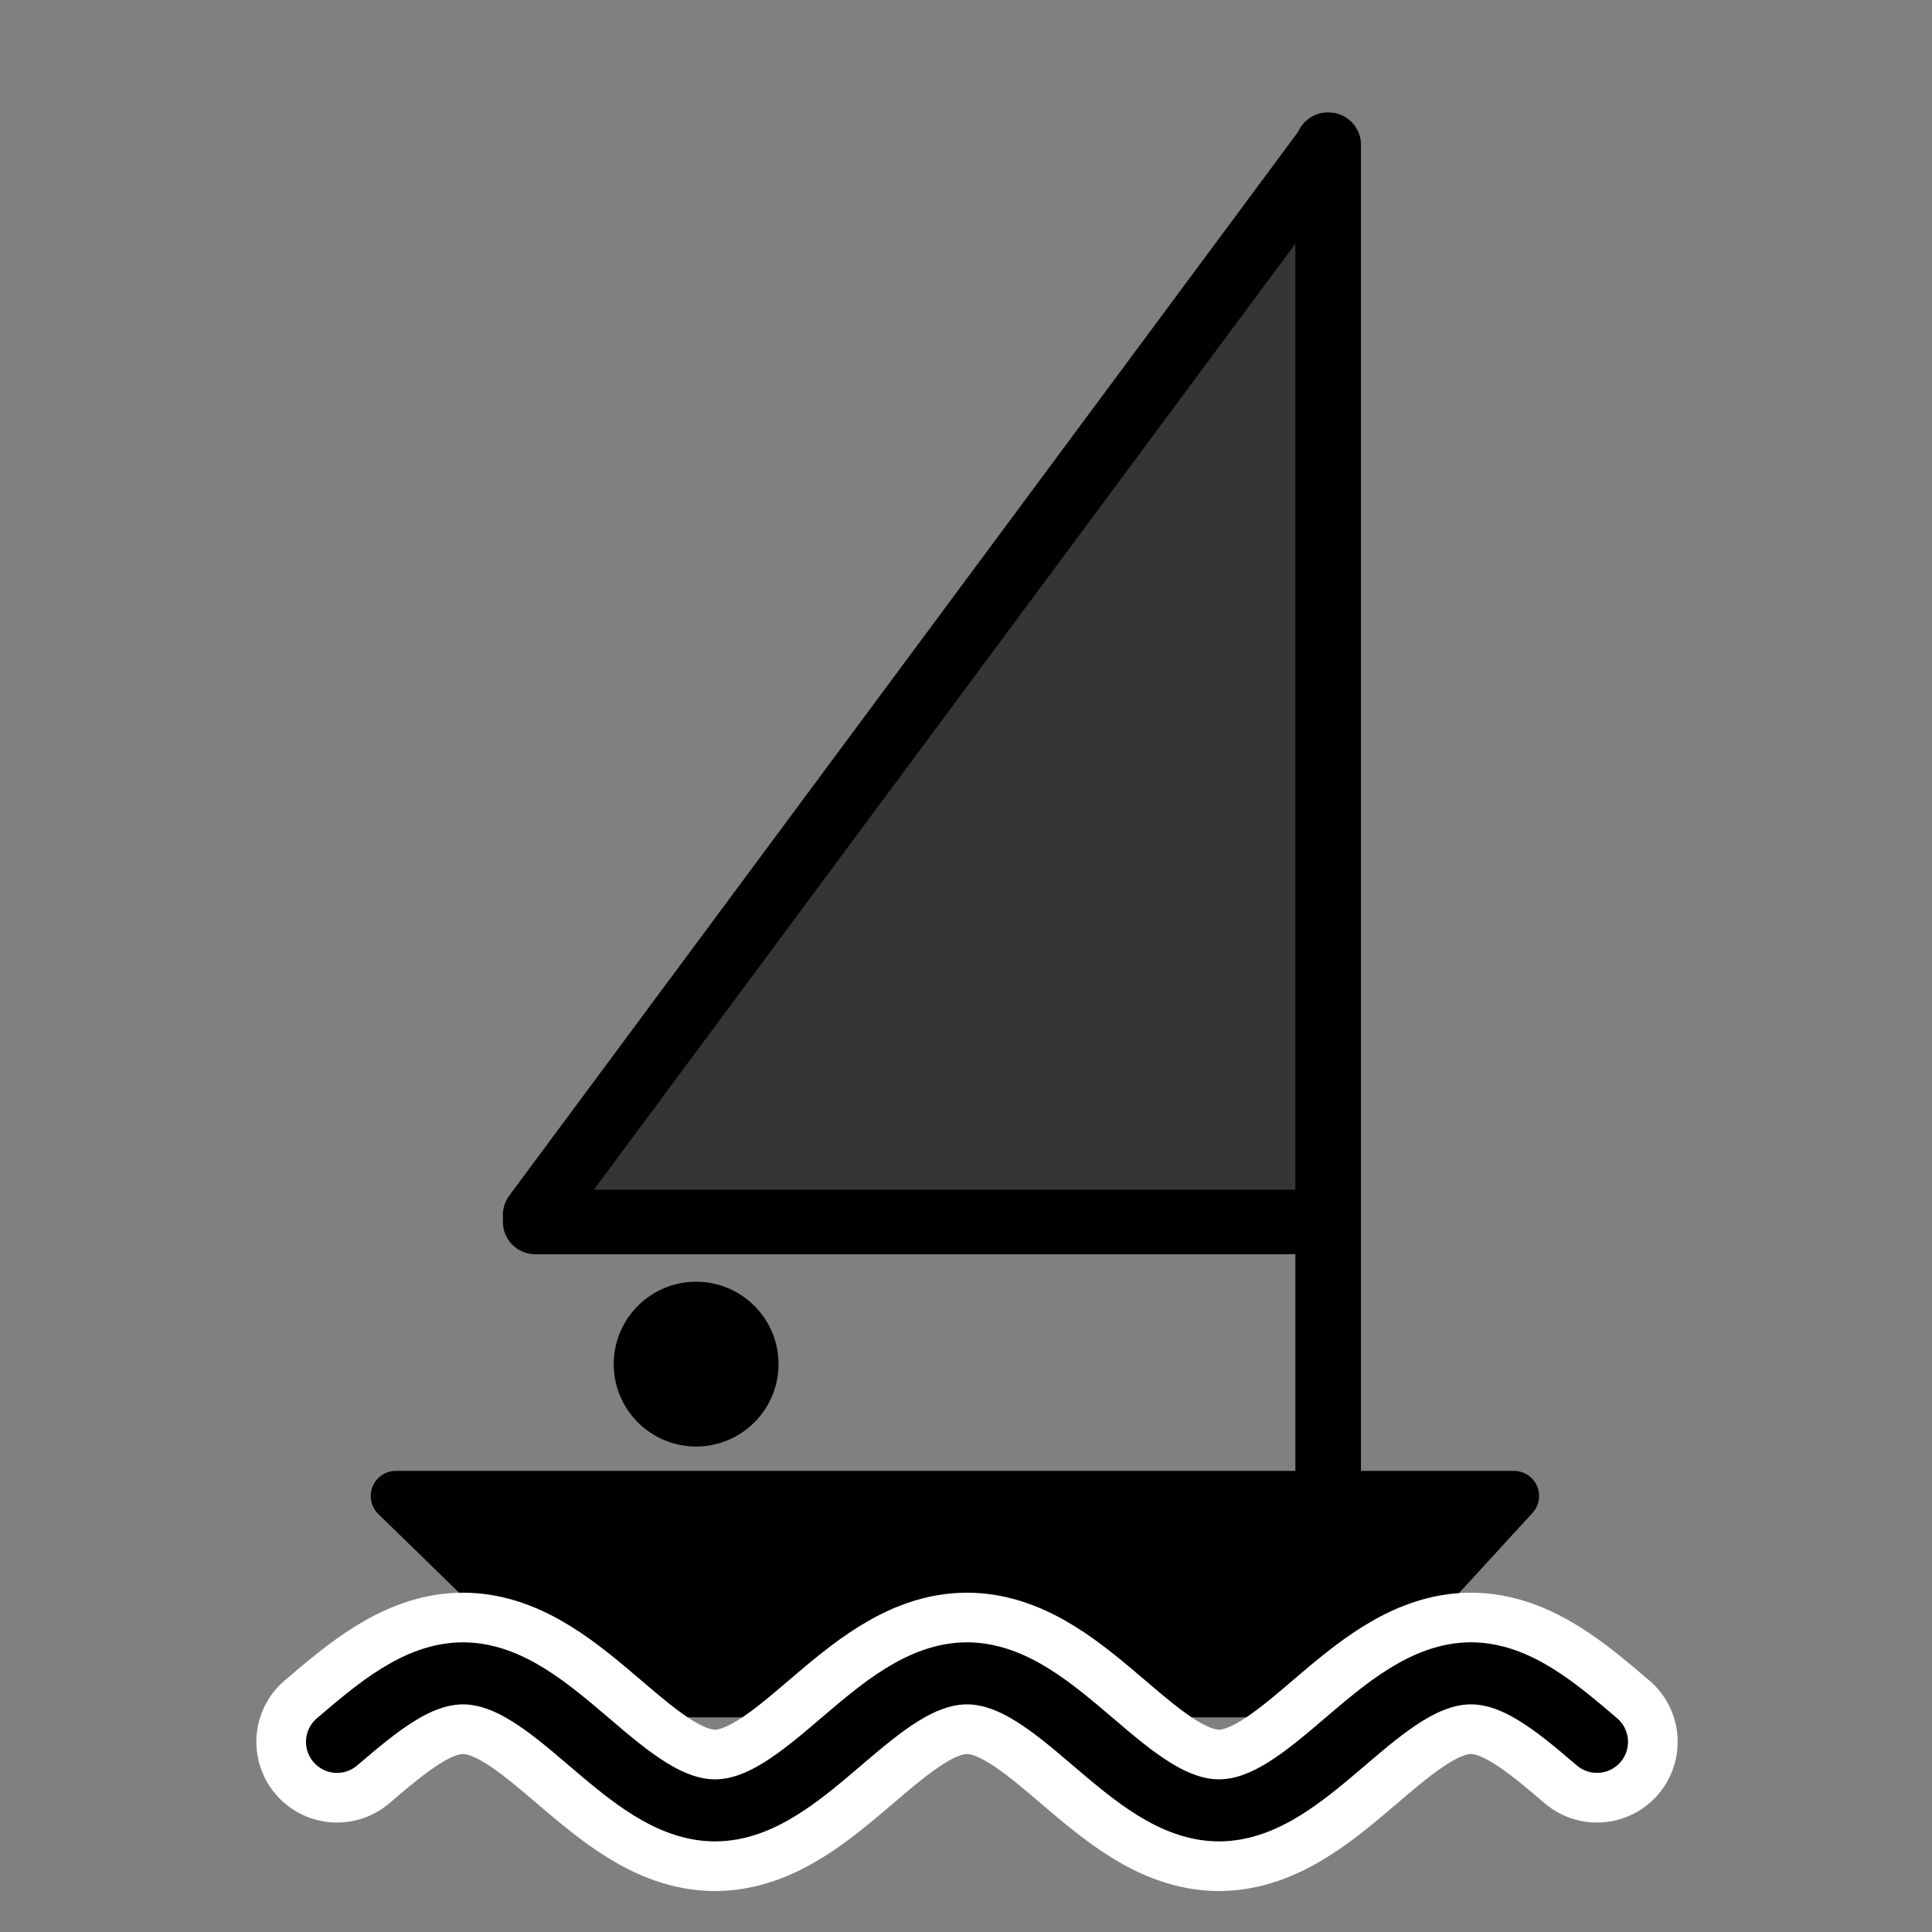 <?xml version="1.0" encoding="UTF-8" standalone="no"?>
<!-- Created with Inkscape (http://www.inkscape.org/) -->

<svg
   xmlns:dc="http://purl.org/dc/elements/1.1/"
   xmlns:cc="http://creativecommons.org/ns#"
   xmlns:rdf="http://www.w3.org/1999/02/22-rdf-syntax-ns#"
   xmlns:svg="http://www.w3.org/2000/svg"
   xmlns="http://www.w3.org/2000/svg"
   xmlns:xlink="http://www.w3.org/1999/xlink"
   xmlns:sodipodi="http://sodipodi.sourceforge.net/DTD/sodipodi-0.dtd"
   xmlns:inkscape="http://www.inkscape.org/namespaces/inkscape"
   width="800"
   height="800"
   id="svg2"
   version="1.1"
   inkscape:version="0.48.3.1 r9886"
   sodipodi:docname="Sailing.svg"
   inkscape:export-filename="/home/johannes/Develop/workspacePaceTracker/PaceTracker/res/drawable-mdpi/sailing.png"
   inkscape:export-xdpi="5.4000001"
   inkscape:export-ydpi="5.4000001">
  <rect width="100%" height="100%" fill="#808080" stroke="none"/>
  <sodipodi:namedview
     id="base"
     pagecolor="#ffffff"
     bordercolor="#666666"
     borderopacity="1.0"
     inkscape:pageopacity="0.0"
     inkscape:pageshadow="2"
     inkscape:zoom="0.7"
     inkscape:cx="414.85179"
     inkscape:cy="422.604"
     inkscape:document-units="px"
     inkscape:current-layer="layer1"
     showgrid="true"
     inkscape:window-width="1440"
     inkscape:window-height="824"
     inkscape:window-x="0"
     inkscape:window-y="24"
     inkscape:window-maximized="1"
     inkscape:snap-bbox="true"
     inkscape:bbox-nodes="true"
     inkscape:snap-global="true"
     inkscape:snap-object-midpoints="true"
     inkscape:snap-grids="true"
     inkscape:snap-page="true"
     inkscape:snap-bbox-edge-midpoints="true"
     inkscape:snap-bbox-midpoints="true"
     inkscape:object-nodes="true">
    <inkscape:grid
       type="xygrid"
       id="grid3005"
       empspacing="5"
       visible="true"
       enabled="true"
       snapvisiblegridlinesonly="true" />
  </sodipodi:namedview>
  <defs
     id="defs4">
    <use
       style="fill:currentColor;stroke:none"
       id="gpPt12"
       xlink:href="#gpPt11"
       x="0"
       y="0"
       width="744.094"
       height="1052.362" />
    <use
       transform="matrix(0.707,0.707,-0.707,0.707,0,0)"
       id="gpPt11"
       xlink:href="#gpPt3"
       x="0"
       y="0"
       width="744.094"
       height="1052.362" />
    <use
       style="fill:currentColor;stroke:none"
       id="gpPt10"
       xlink:href="#gpPt9"
       x="0"
       y="0"
       width="744.094"
       height="1052.362" />
    <use
       transform="scale(-1,-1)"
       id="gpPt9"
       xlink:href="#gpPt7"
       x="0"
       y="0"
       width="744.094"
       height="1052.362" />
    <use
       style="fill:currentColor;stroke:none"
       id="gpPt8"
       xlink:href="#gpPt7"
       x="0"
       y="0"
       width="744.094"
       height="1052.362" />
    <path
       d="m 0,-1.33 -1.33,2 2.66,0 z"
       style="stroke-width:0.133"
       id="gpPt7"
       inkscape:connector-curvature="0" />
    <use
       style="fill:currentColor;stroke:none"
       id="gpPt6"
       xlink:href="#gpPt5"
       x="0"
       y="0"
       width="744.094"
       height="1052.362" />
    <circle
       r="1"
       cy="0"
       cx="0"
       style="stroke-width:0.133"
       id="gpPt5"
       sodipodi:cx="0"
       sodipodi:cy="0"
       sodipodi:rx="1"
       sodipodi:ry="1" />
    <use
       style="fill:currentColor;stroke:none"
       id="gpPt4"
       xlink:href="#gpPt3"
       x="0"
       y="0"
       width="744.094"
       height="1052.362" />
    <rect
       height="2"
       width="2"
       y="-1"
       x="-1"
       style="stroke-width:0.133"
       id="gpPt3" />
    <path
       d="M -1,0 1,0 M 0,-1 0,1 m -1,-2 2,2 m -2,0 2,-2"
       style="stroke-width:0.133"
       id="gpPt2"
       inkscape:connector-curvature="0" />
    <path
       d="M -1,-1 1,1 M 1,-1 -1,1"
       style="stroke-width:0.133"
       id="gpPt1"
       inkscape:connector-curvature="0" />
    <path
       d="M -1,0 H 1 M 0,-1 v 2"
       style="stroke-width:0.133"
       id="gpPt0"
       inkscape:connector-curvature="0" />
    <circle
       r="1"
       id="gpDot"
       cx="0"
       cy="0"
       sodipodi:cx="0"
       sodipodi:cy="0"
       sodipodi:rx="1"
       sodipodi:ry="1" />
  </defs>
  <g
     id="layer1"
     inkscape:groupmode="layer"
     inkscape:label="Layer 1"
     transform="translate(0,-252.362)">
    <g
       id="g3007"
       transform="matrix(0.953,0,0,0.953,2.703,44.776)">
      <path
         sodipodi:nodetypes="ccccc"
         inkscape:connector-curvature="0"
         id="rect5739"
         d="m 169.151,867.834 485.827,0 -78.179,85.25 -320.162,0 z"
         style="fill:#000000;fill-opacity:1;stroke:#000000;stroke-width:21.828;stroke-linecap:round;stroke-linejoin:round;stroke-miterlimit:4;stroke-opacity:1" />
      <g
         transform="matrix(1.114,0,0,1.114,-1265.315,458.428)"
         id="g2355"
         style="color:#000000;fill:none;stroke:currentColor;stroke-width:1" />
      <g
         transform="matrix(0.348,0,0,0.615,-1367.531,661.466)"
         id="g1384">
        <g
           transform="translate(6.149,-66.004)"
           id="g1321" />
      </g>
      <path
         sodipodi:nodetypes="cccccccccccccccccccc"
         inkscape:connector-curvature="0"
         d="m 143.601,974.666 c 17.444,-14.884 34.887,-29.769 54.773,-29.769 m 54.722,29.769 c -17.443,-14.884 -34.887,-29.769 -54.773,-29.769 m 54.77,29.766 c 17.443,14.884 34.887,29.768 54.773,29.768 m 54.722,-29.769 c -17.443,14.884 -34.887,29.768 -54.773,29.768 m 54.769,-29.766 c 17.443,-14.884 34.887,-29.769 54.773,-29.769 m 54.722,29.769 C 454.636,959.782 437.192,944.898 417.307,944.898 m 54.762,29.761 c 17.443,14.884 34.887,29.769 54.773,29.769 m 54.722,-29.769 c -17.443,14.884 -34.887,29.769 -54.773,29.769 m 54.769,-29.766 c 17.443,-14.884 34.887,-29.769 54.773,-29.769 m 54.722,29.769 C 673.612,959.777 656.168,944.893 636.283,944.893"
         style="fill:none;stroke:#ffffff;stroke-width:70.101;stroke-linecap:round;stroke-linejoin:round;stroke-miterlimit:4;stroke-opacity:1;stroke-dasharray:none"
         id="path5806" />
      <path
         sodipodi:nodetypes="cccccccccccccccccccc"
         inkscape:connector-curvature="0"
         d="m 143.601,974.666 c 17.444,-14.884 34.887,-29.769 54.773,-29.769 m 54.722,29.769 c -17.443,-14.884 -34.887,-29.769 -54.773,-29.769 m 54.77,29.766 c 17.443,14.884 34.887,29.768 54.773,29.768 m 54.722,-29.769 c -17.443,14.884 -34.887,29.768 -54.773,29.768 m 54.769,-29.766 c 17.443,-14.884 34.887,-29.769 54.773,-29.769 m 54.722,29.769 c -17.443,-14.884 -34.887,-29.769 -54.773,-29.769 m 54.762,29.761 c 17.443,14.884 34.887,29.769 54.773,29.769 m 54.722,-29.769 c -17.443,14.884 -34.887,29.769 -54.773,29.769 m 54.769,-29.766 c 17.444,-14.884 34.887,-29.769 54.773,-29.769 m 54.722,29.769 c -17.443,-14.884 -34.887,-29.769 -54.772,-29.769"
         style="fill:none;stroke:#000000;stroke-width:26.962;stroke-linecap:round;stroke-linejoin:round;stroke-miterlimit:4;stroke-opacity:1;stroke-dasharray:none"
         id="path5806-7" />
      <path
         transform="matrix(0.539,0,0,0.539,46.3,699.92)"
         d="m 511.429,205.219 c 0,22.88 -18.548,41.429 -41.429,41.429 -22.88,0 -41.429,-18.548 -41.429,-41.429 0,-22.88 18.548,-41.429 41.429,-41.429 22.88,0 41.429,18.548 41.429,41.429 z"
         sodipodi:ry="41.42857"
         sodipodi:rx="41.42857"
         sodipodi:cy="205.21933"
         sodipodi:cx="470"
         id="path5745"
         style="fill:#000000;fill-opacity:1;stroke:#000000;stroke-width:50;stroke-linecap:round;stroke-linejoin:round;stroke-miterlimit:4;stroke-opacity:1;stroke-dasharray:none"
         sodipodi:type="arc" />
      <path
         sodipodi:nodetypes="ccccc"
         inkscape:connector-curvature="0"
         id="rect5747"
         d="m 229.675,745.677 344.736,-464.901 0,467.99 -344.736,0 z"
         style="fill:#000000;fill-opacity:0.588;fill-rule:nonzero;stroke:#000000;stroke-width:28;stroke-linecap:round;stroke-linejoin:round;stroke-miterlimit:4;stroke-opacity:1;stroke-dasharray:none" />
      <rect
         y="280.782"
         x="574.097"
         height="583.16"
         width="0.307"
         id="rect5750"
         style="fill:#000000;fill-opacity:1;stroke:#000000;stroke-width:28.195;stroke-linecap:round;stroke-linejoin:round;stroke-miterlimit:4;stroke-opacity:1;stroke-dasharray:none" />
    </g>
  </g>
</svg>
